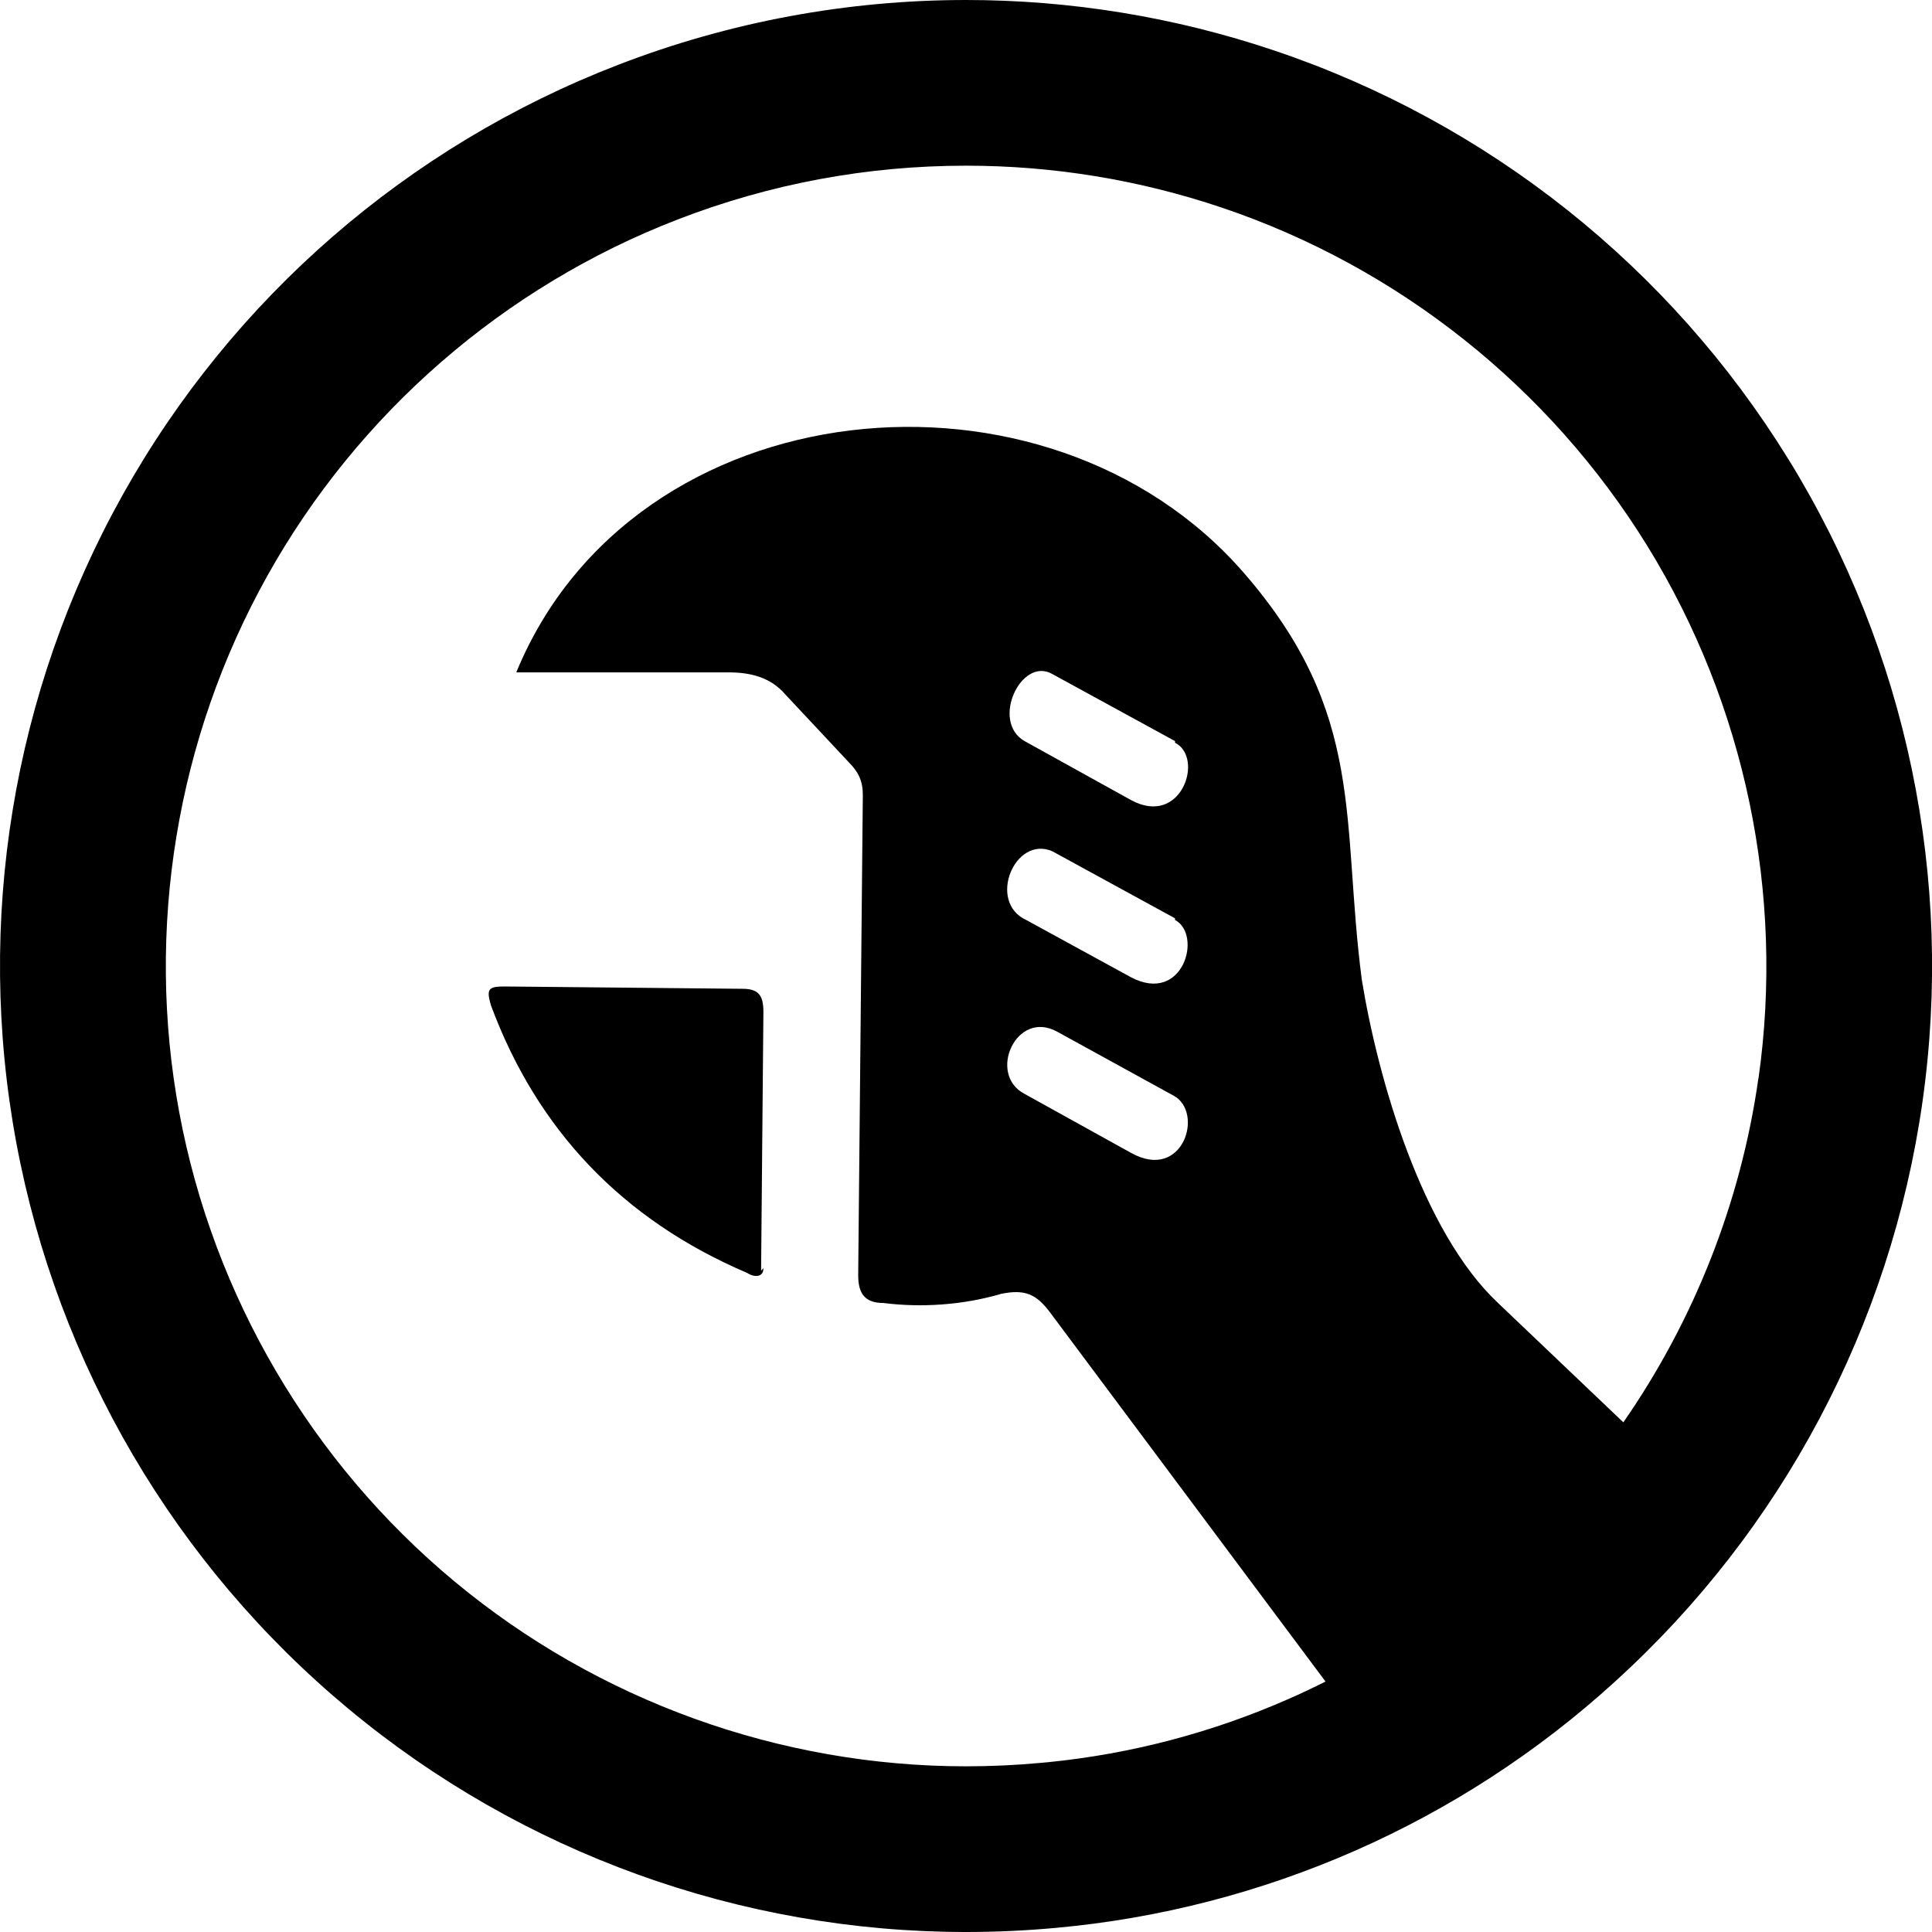 <?xml version="1.0" encoding="UTF-8"?><svg id="b" xmlns="http://www.w3.org/2000/svg" viewBox="0 0 500 500"><path d="m462.81,118.81c-30.63-49.68-77.67-87.08-132.98-105.72C303.92,4.36,276.95,0,250.01,0,219.45,0,188.93,5.6,159.99,16.77c-54.45,21.01-99.83,60.41-128.28,111.37C3.26,179.1-6.46,238.41,4.23,295.78c10.69,57.38,41.11,109.21,86,146.5,44.89,37.3,101.42,57.72,159.78,57.72,7.81,0,15.57-.36,23.28-1.07h0c53.86-4.89,104.64-27.26,144.62-63.68l.04-.05c43.24-39.2,71.39-92.3,79.59-150.08s-4.08-116.62-34.71-166.3Zm-7.74,160.28c-4.56,32.13-16.65,62.62-34.95,89.01l-32.42-30.88c-19.73-18.53-31.09-57.99-35.27-83.7-5.38-41.25,1.2-68.75-30.49-105.22-50.82-58.59-157.84-48.43-188.33,25.71h.6s54.41,0,54.41,0c5.38,0,10.16,1.19,13.75,4.78l17.34,18.53c2.39,2.39,3.59,4.78,3.59,8.37l-1.2,124.36c0,4.78,1.79,7.17,6.58,7.17,9.57,1.2,20.33.6,30.49-2.39,5.98-1.2,8.97,0,12.55,4.78l71.32,95.57c-3.13,1.57-6.3,3.08-9.51,4.49-19.83,8.73-40.79,14.24-62.34,16.39l-1.86.17c-6.34.59-12.84.89-19.31.89-48.25,0-95.26-16.98-132.37-47.82-37.11-30.83-62.41-73.93-71.25-121.37-8.83-47.43-.75-96.76,22.78-138.89,23.52-42.13,61.26-74.9,106.28-92.27,23.88-9.22,48.97-13.89,74.57-13.89,22.53,0,44.78,3.65,66.14,10.84,45.72,15.41,84.85,46.52,110.17,87.59,25.32,41.07,35.53,90,28.76,137.78Zm-162.4-26.19l-27.09-14.81c-10.16-4.66-2.96-22.01,6.77-17.78l31.74,17.35v.42c7.19,3.81,2.12,22.01-11.43,14.81Zm-19.04,14.12l30.05,16.51h0c8.04,4.23,2.54,22.43-11.01,14.81l-27.51-15.24c-9.74-5.08-2.12-22.01,8.47-16.08Zm19.05-59.98l-27.51-15.24c-8.89-5.08-.85-22.01,7.19-17.35l31.74,17.35v.42c7.62,3.81,1.7,22.01-11.43,14.81Z"/><path d="m127.02,260.09c11.96,32.29,34.08,55.6,66.36,69.35,1.79,1.19,4.19,1.19,4.19-1.2l-.6.6.6-66.96c0-4.19-1.19-5.98-5.38-5.98l-61.58-.6c-4.19,0-4.79.6-3.59,4.78Z"/></svg>